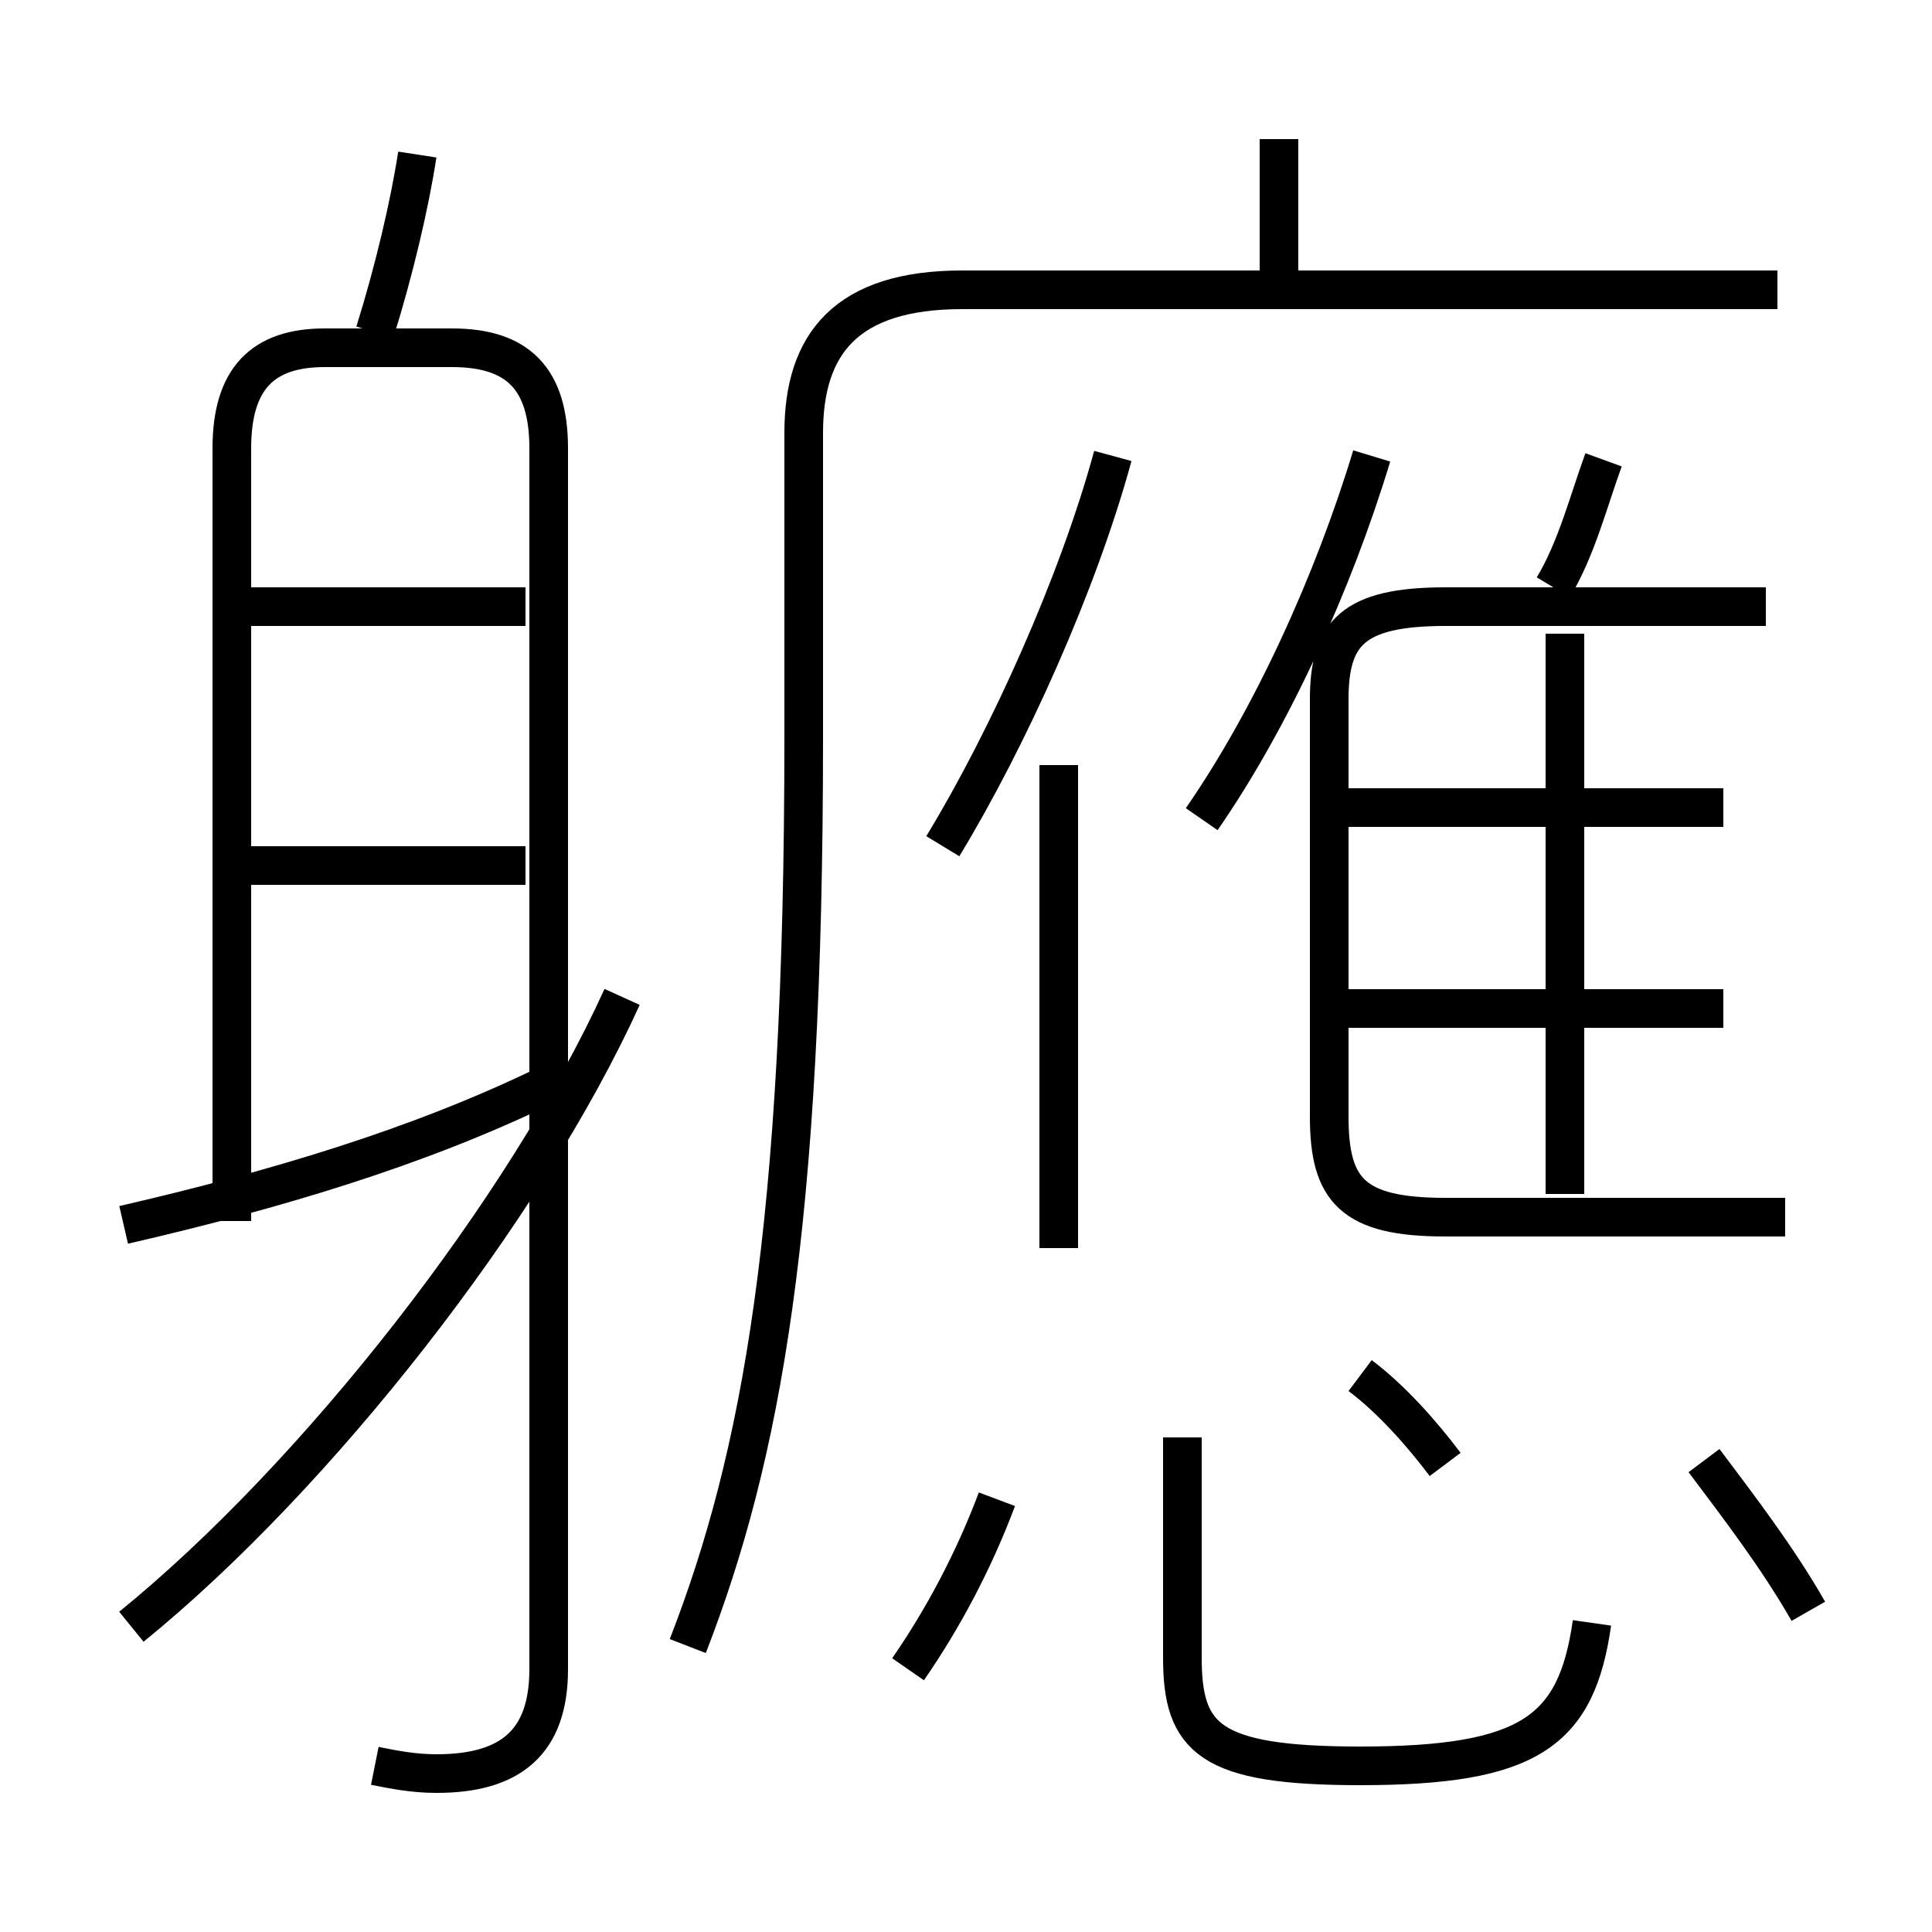 <?xml version='1.0' encoding='utf8'?>
<svg viewBox="0.0 -6.0 50.0 50.0" version="1.1" xmlns="http://www.w3.org/2000/svg">
<rect x="0.0" y="-6.0" width="50.0" height="50.0" fill="#808080" stroke="none"/>
<rect x="-1000" y="-1000" width="2000" height="2000" stroke="white" fill="white"/>
<g style="fill:white;stroke:#000000;  stroke-width:1">
<path d="M 17.8 -1.4 C 19.7 -6.3 20.8 -12.2 20.8 -24.9 L 20.8 -32.8 C 20.8 -35.1 21.9 -36.5 24.9 -36.5 L 46.0 -36.5 M 3.4 -1.9 C 8.2 -5.8 13.6 -12.7 16.1 -18.2 M 3.2 -12.3 C 7.1 -13.2 10.8 -14.3 14.1 -15.9 M 9.7 1.7 C 10.2 1.8 10.7 1.9 11.3 1.9 C 13.2 1.9 14.2 1.1 14.2 -0.8 L 14.2 -32.4 C 14.2 -34.2 13.4 -35.0 11.7 -35.0 L 8.4 -35.0 C 6.8 -35.0 6.0 -34.2 6.0 -32.4 L 6.0 -12.4 M 23.5 -0.8 C 24.4 -2.1 25.2 -3.6 25.8 -5.2 M 13.6 -21.6 L 6.1 -21.6 M 13.6 -28.3 L 6.1 -28.3 M 41.2 -2.0 C 40.8 0.8 39.6 1.7 35.2 1.7 C 31.3 1.7 30.6 1.0 30.6 -1.1 L 30.6 -6.8 M 37.4 -6.1 C 36.8 -6.9 36.0 -7.8 35.2 -8.4 M 27.4 -11.7 L 27.4 -24.2 M 9.7 -35.4 C 10.2 -37.0 10.6 -38.7 10.8 -40.0 M 46.8 -2.3 C 46.0 -3.7 45.0 -5.0 44.1 -6.2 M 24.4 -22.1 C 26.1 -24.9 27.9 -28.9 28.8 -32.2 M 44.6 -17.9 L 34.5 -17.9 M 46.2 -12.5 L 37.4 -12.5 C 35.0 -12.5 34.4 -13.2 34.4 -15.1 L 34.4 -25.9 C 34.4 -27.6 35.0 -28.3 37.4 -28.3 L 45.7 -28.3 M 40.5 -13.1 L 40.5 -27.6 M 31.1 -22.8 C 32.9 -25.4 34.5 -28.9 35.5 -32.2 M 44.6 -23.1 L 34.5 -23.1 M 40.2 -28.8 C 40.8 -29.8 41.1 -31.0 41.5 -32.1 M 33.1 -36.6 L 33.1 -40.4" transform="translate(0.0 38.0)" />
</g>
</svg>